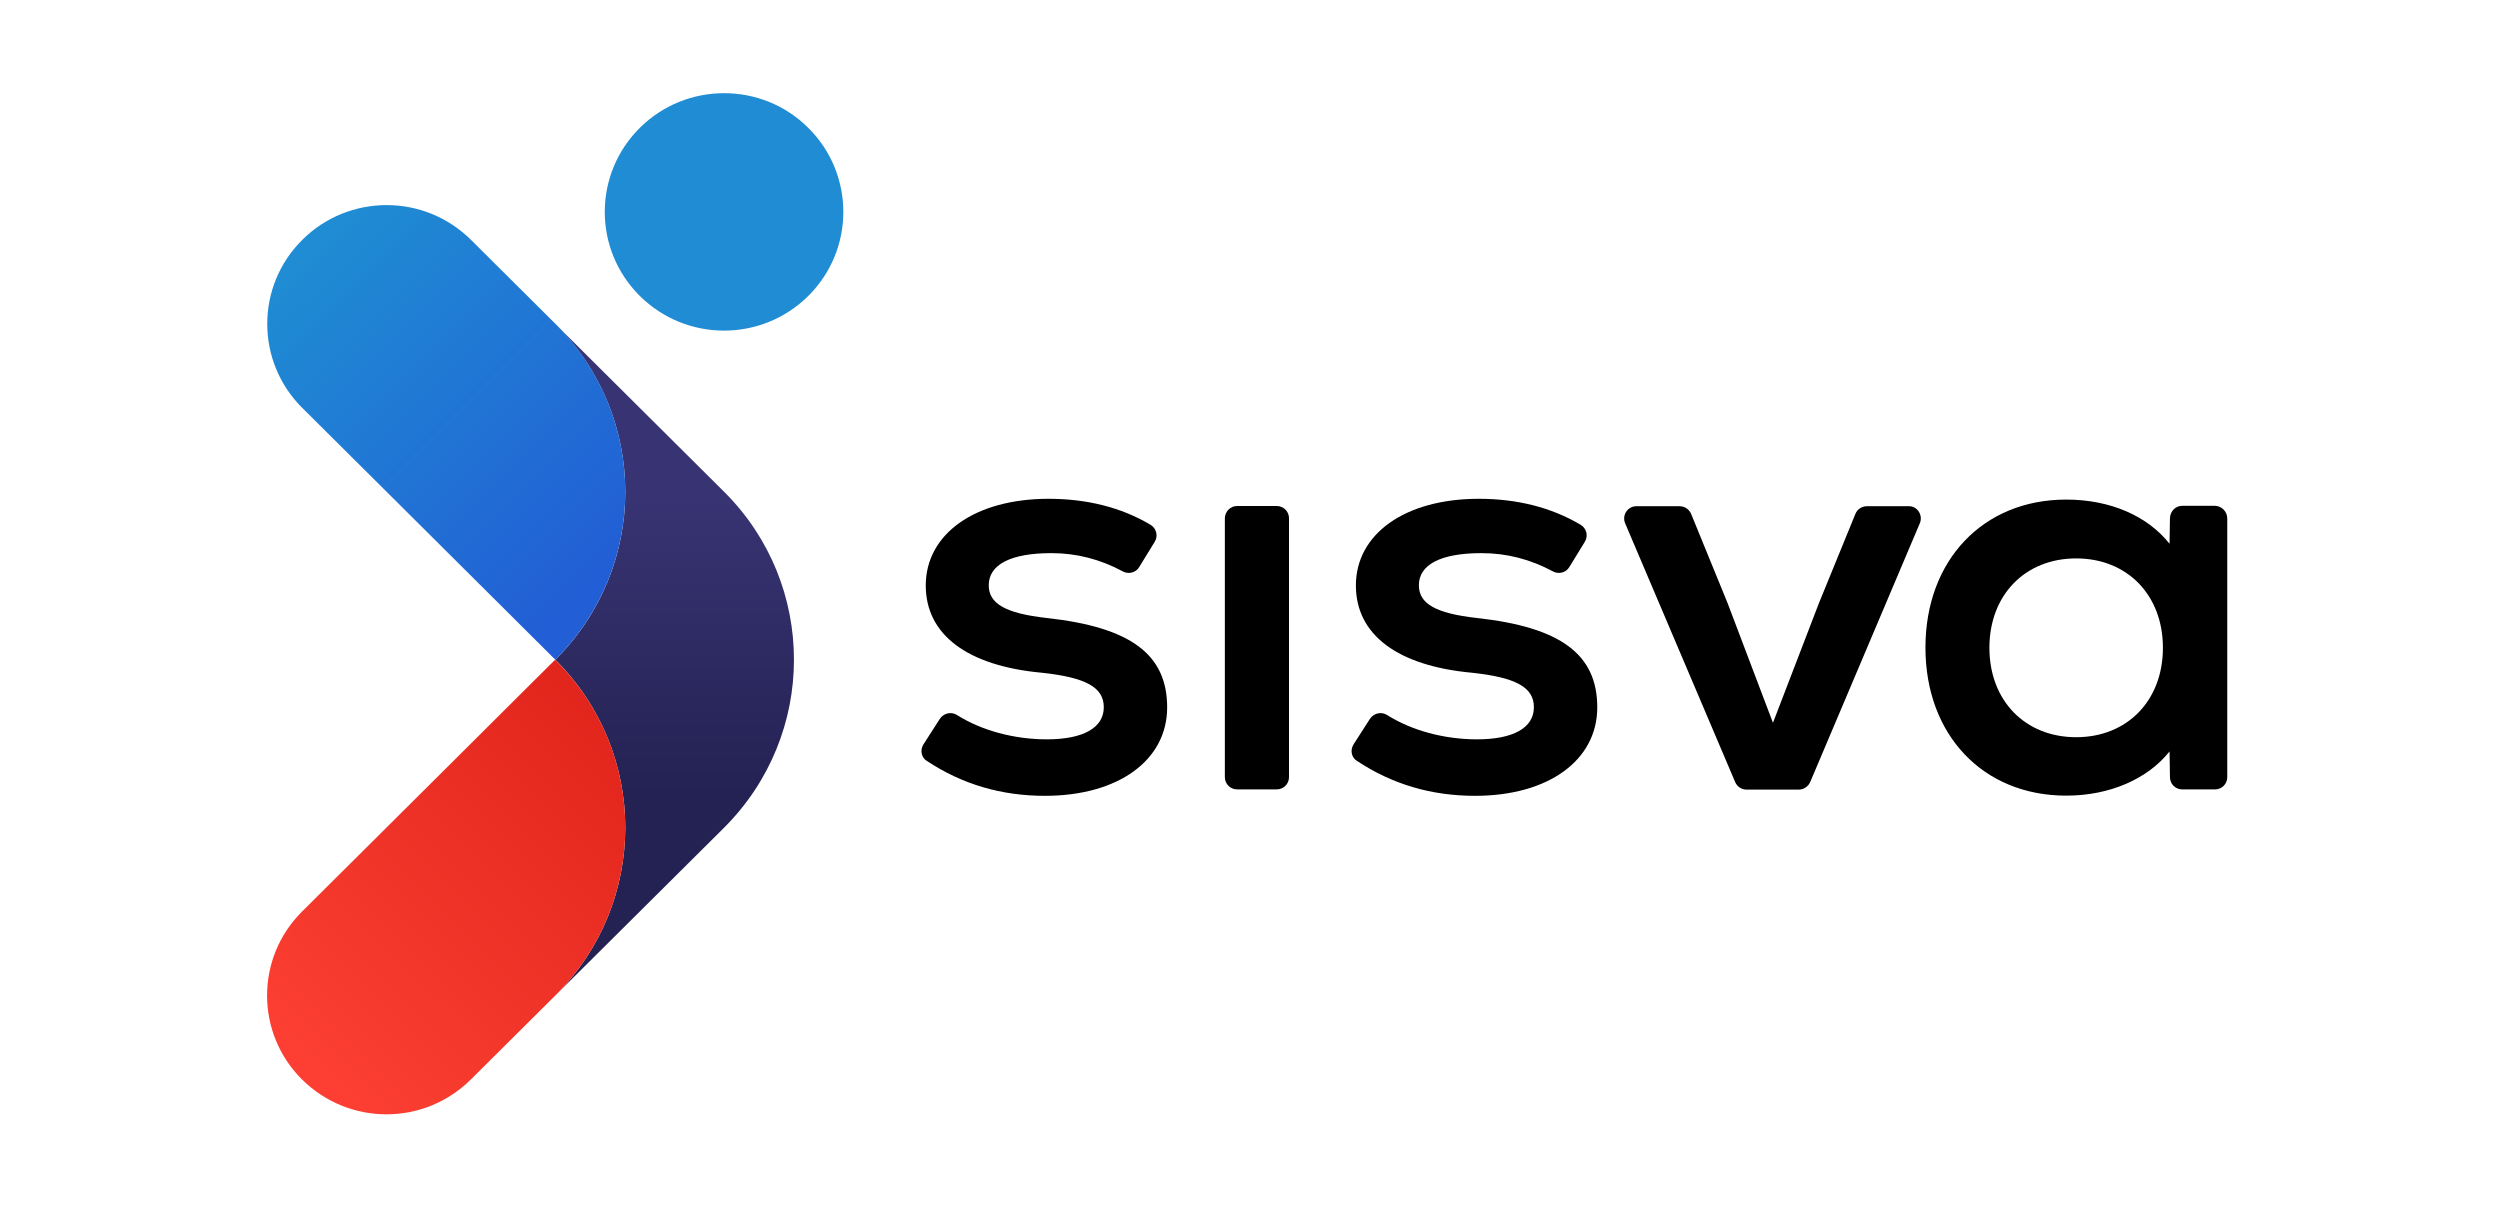 <svg width="118" height="57" viewBox="0 0 118 57" fill="none" xmlns="http://www.w3.org/2000/svg">
<path d="M43.586 35.136L44.359 33.932C44.534 33.665 44.892 33.573 45.169 33.748C46.328 34.483 47.874 34.897 49.411 34.897C51.123 34.897 52.099 34.355 52.099 33.38C52.099 32.433 51.233 31.974 49.172 31.753C45.675 31.431 43.696 29.969 43.696 27.634C43.696 25.198 46.025 23.543 49.494 23.543C51.298 23.543 52.918 23.948 54.298 24.766C54.583 24.931 54.675 25.299 54.501 25.575L53.773 26.761C53.617 27.027 53.277 27.119 53.001 26.972C51.942 26.402 50.828 26.108 49.623 26.108C47.7 26.108 46.669 26.65 46.669 27.625C46.669 28.489 47.451 28.949 49.402 29.169C53.359 29.602 55.09 30.879 55.09 33.389C55.09 35.881 52.789 37.563 49.319 37.563C47.267 37.563 45.417 37.021 43.751 35.917C43.494 35.77 43.411 35.412 43.586 35.136Z" fill="black"/>
<path d="M58.393 23.883H60.261C60.584 23.883 60.841 24.14 60.841 24.462V36.68C60.841 37.002 60.584 37.259 60.261 37.259H58.393C58.071 37.259 57.813 37.002 57.813 36.68V24.471C57.813 24.149 58.071 23.883 58.393 23.883Z" fill="black"/>
<path d="M63.887 35.136L64.66 33.932C64.835 33.665 65.194 33.573 65.47 33.748C66.63 34.483 68.176 34.897 69.713 34.897C71.425 34.897 72.4 34.355 72.4 33.38C72.4 32.433 71.535 31.974 69.474 31.753C65.977 31.431 63.998 29.969 63.998 27.634C63.998 25.198 66.326 23.543 69.796 23.543C71.6 23.543 73.219 23.948 74.6 24.766C74.885 24.931 74.977 25.299 74.802 25.575L74.075 26.761C73.919 27.027 73.578 27.119 73.302 26.972C72.244 26.402 71.13 26.108 69.925 26.108C68.001 26.108 66.971 26.65 66.971 27.625C66.971 28.489 67.753 28.949 69.704 29.169C73.661 29.602 75.391 30.879 75.391 33.389C75.391 35.881 73.091 37.563 69.621 37.563C67.569 37.563 65.719 37.021 64.053 35.917C63.795 35.77 63.713 35.412 63.887 35.136Z" fill="black"/>
<path d="M90.614 24.702L85.442 36.911C85.35 37.122 85.138 37.269 84.908 37.269H82.432C82.202 37.269 81.991 37.131 81.899 36.911L76.708 24.702C76.542 24.316 76.828 23.893 77.242 23.893H79.276C79.515 23.893 79.727 24.04 79.819 24.251L81.54 28.462L83.684 34.116L85.856 28.462L87.577 24.251C87.669 24.031 87.881 23.893 88.12 23.893H90.099C90.494 23.884 90.78 24.316 90.614 24.702Z" fill="black"/>
<path d="M105.127 24.472V36.681C105.127 37.003 104.87 37.26 104.548 37.26H103.001C102.679 37.26 102.422 37.003 102.422 36.681L102.403 35.467C101.372 36.764 99.587 37.554 97.525 37.554C93.596 37.554 90.881 34.686 90.881 30.567C90.881 26.448 93.596 23.58 97.525 23.58C99.615 23.58 101.372 24.361 102.403 25.667L102.422 24.453C102.431 24.132 102.688 23.874 103.001 23.874H104.548C104.87 23.884 105.127 24.15 105.127 24.472ZM102.09 30.576C102.09 28.085 100.406 26.357 97.995 26.357C95.584 26.357 93.9 28.085 93.9 30.576C93.9 33.068 95.584 34.796 97.995 34.796C100.406 34.796 102.09 33.068 102.09 30.576Z" fill="black"/>
<path d="M37.475 31.139C37.475 34.007 36.37 36.876 34.18 39.064L26.21 46.988C28.41 44.8 29.514 41.932 29.514 39.064C29.514 36.195 28.41 33.327 26.21 31.139C28.41 28.951 29.514 26.082 29.514 23.214C29.514 20.346 28.41 17.477 26.21 15.289L34.18 23.214C36.379 25.402 37.475 28.27 37.475 31.139Z" fill="url(#paint0_linear_4813_25456)"/>
<path d="M29.514 23.213C29.514 26.081 28.409 28.949 26.21 31.137L18.249 23.213L14.264 19.25C12.064 17.062 12.064 13.513 14.264 11.325C15.359 10.231 16.804 9.68 18.249 9.68C19.694 9.68 21.13 10.231 22.234 11.325L26.219 15.288C28.418 17.476 29.514 20.344 29.514 23.213Z" fill="url(#paint1_linear_4813_25456)"/>
<path d="M29.514 39.063C29.514 41.932 28.41 44.8 26.21 46.988L22.225 50.951C21.121 52.045 19.685 52.596 18.24 52.596C16.795 52.596 15.36 52.045 14.255 50.951C12.056 48.763 12.056 45.214 14.255 43.026L18.24 39.063L26.201 31.139C28.419 33.327 29.514 36.195 29.514 39.063Z" fill="url(#paint2_linear_4813_25456)"/>
<path d="M30.195 6.039C27.995 8.228 27.995 11.776 30.195 13.964C32.394 16.152 35.956 16.152 38.155 13.964C40.355 11.776 40.355 8.228 38.155 6.039C35.965 3.851 32.394 3.851 30.195 6.039Z" fill="#208CD3"/>
<defs>
<linearGradient id="paint0_linear_4813_25456" x1="31.847" y1="23.445" x2="31.847" y2="37.655" gradientUnits="userSpaceOnUse">
<stop stop-color="#383473"/>
<stop offset="1" stop-color="#242153"/>
</linearGradient>
<linearGradient id="paint1_linear_4813_25456" x1="14.761" y1="11.796" x2="29.145" y2="26.195" gradientUnits="userSpaceOnUse">
<stop stop-color="#1F8CD3"/>
<stop offset="1" stop-color="#225ED5"/>
</linearGradient>
<linearGradient id="paint2_linear_4813_25456" x1="30.396" y1="34.867" x2="14.806" y2="50.474" gradientUnits="userSpaceOnUse">
<stop stop-color="#E2251C"/>
<stop offset="1" stop-color="#FC3F32"/>
</linearGradient>
</defs>
</svg>
